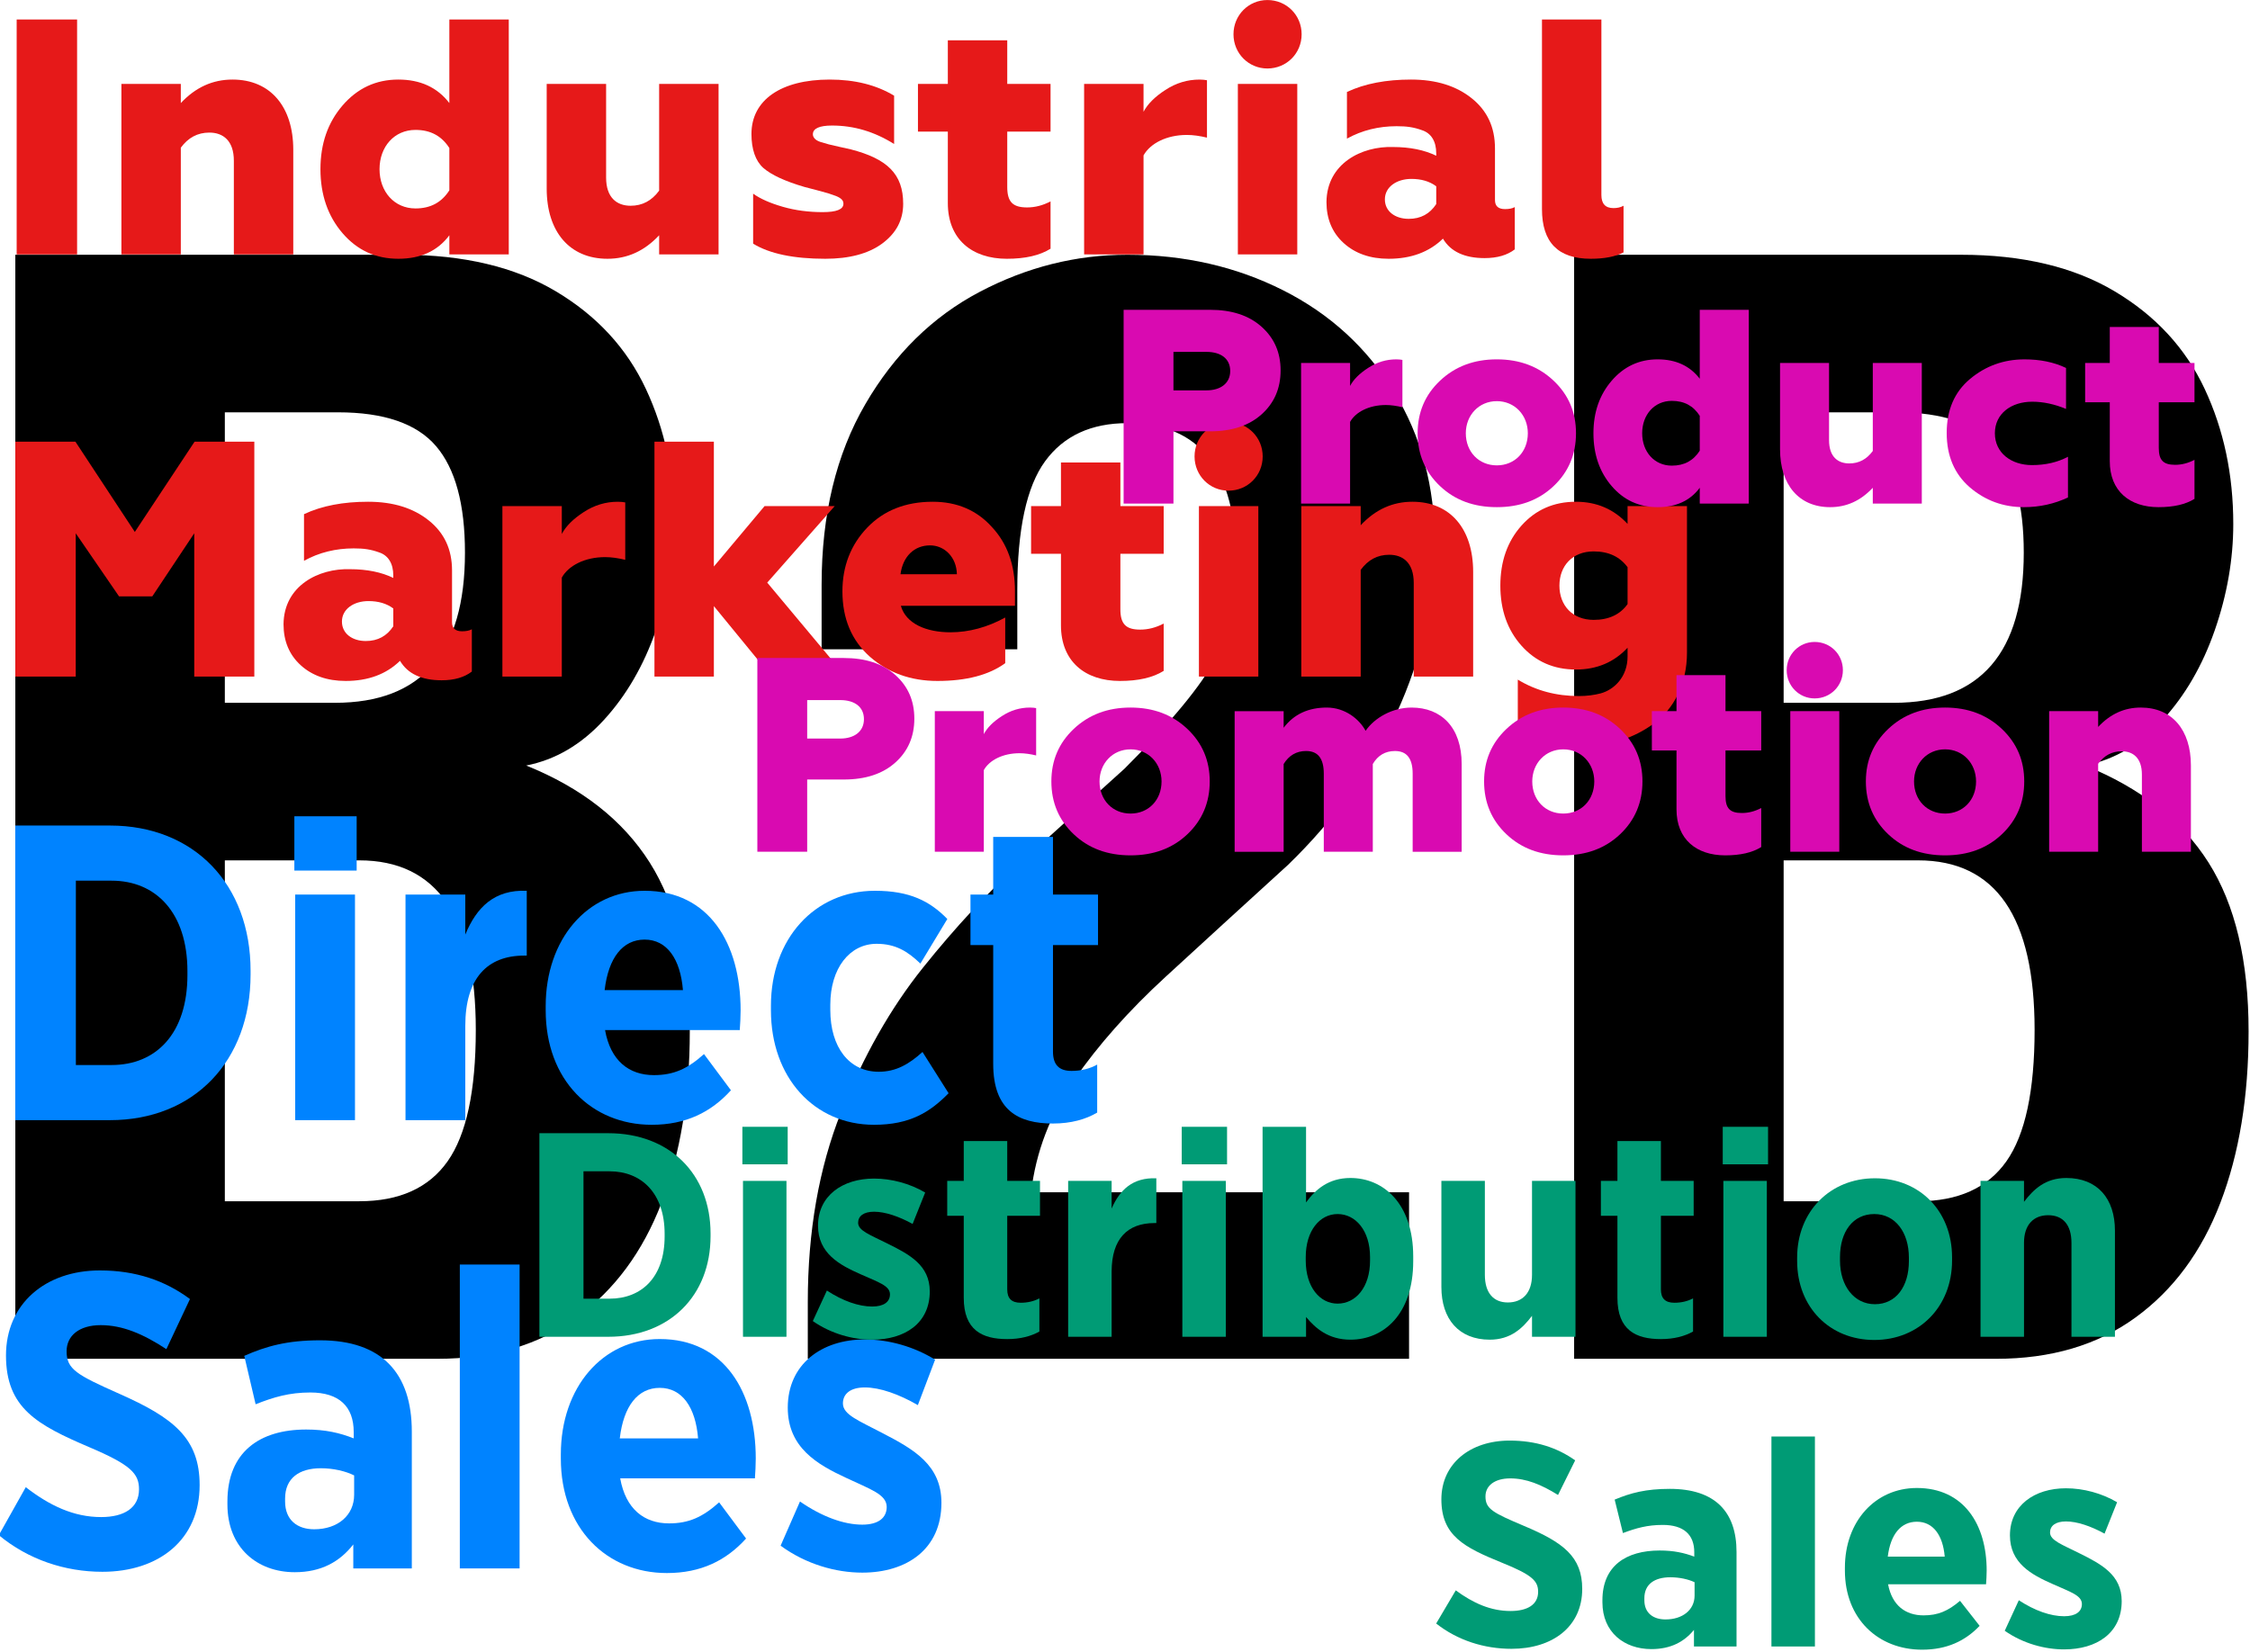 <?xml version="1.0" encoding="UTF-8" standalone="no"?><!DOCTYPE svg PUBLIC "-//W3C//DTD SVG 1.1//EN" "http://www.w3.org/Graphics/SVG/1.1/DTD/svg11.dtd"><svg width="100%" height="100%" viewBox="0 0 1994 1464" version="1.1" xmlns="http://www.w3.org/2000/svg" xmlns:xlink="http://www.w3.org/1999/xlink" xml:space="preserve" xmlns:serif="http://www.serif.com/" style="fill-rule:evenodd;clip-rule:evenodd;stroke-linejoin:round;stroke-miterlimit:2;"><rect id="Artboard1" x="0" y="0" width="1993.75" height="1463.31" style="fill:none;"/><clipPath id="_clip1"><rect x="0" y="0" width="1993.75" height="1463.31"/></clipPath><g clip-path="url(#_clip1)"><path d="M199.255,365.496l-0,257.491l97.634,-0c76.784,-0 115.176,-44.35 115.176,-133.048c0,-43.025 -8.55,-74.522 -25.65,-94.49c-17.1,-19.969 -46.059,-29.953 -86.878,-29.953l-100.282,0Zm-0,699.328l119.147,-0c35.524,-0 61.615,-11.804 78.273,-35.413c16.659,-23.609 24.988,-62.442 24.988,-116.5c0,-100.172 -34.42,-150.258 -103.261,-150.258l-119.147,0l-0,302.171Zm188.319,139.667l-373.99,-0l-0,-978.662l342.879,0c54.499,0 99.896,10.812 136.192,32.435c36.296,21.623 62.883,50.472 79.762,86.547c16.879,36.075 25.319,75.956 25.319,119.644c0,31.331 -5.461,62.717 -16.383,94.159c-10.922,31.442 -26.367,58.029 -46.335,79.762c-19.968,21.734 -42.86,35.138 -68.675,40.213c49.204,19.857 85.665,48.486 109.384,85.885c23.719,37.399 35.579,87.319 35.579,149.761c-0,57.809 -8.33,108.446 -24.988,151.913c-16.659,43.466 -41.757,77.39 -75.295,101.771c-33.537,24.381 -74.687,36.572 -123.449,36.572Z" style="fill-rule:nonzero;"/><path d="M1248.74,1056.88l-0,147.61l-532.853,-0l0,-50.291c0,-62.639 9.819,-118.716 29.456,-168.234c19.637,-49.517 43.853,-92.252 72.647,-128.204c28.794,-35.953 58.029,-67.384 87.705,-94.294c29.677,-26.91 59.96,-54.26 90.85,-82.051c41.481,-41.46 68.344,-73.988 80.59,-97.585c12.246,-23.597 18.368,-52.047 18.368,-85.35c0,-82.259 -32.103,-123.388 -96.31,-123.388c-32.214,0 -56.54,11.248 -72.978,33.743c-16.438,22.495 -24.657,60.537 -24.657,114.126l0,52.597l-173.425,0l-0,-56.962c-0,-62.483 12.908,-115.915 38.723,-160.295c25.815,-44.38 59.573,-77.554 101.275,-99.522c41.701,-21.968 85.389,-32.952 131.062,-32.952c50.306,0 96.255,10.481 137.846,31.442c41.592,20.961 74.412,51.024 98.462,90.188c24.05,39.164 36.075,84.01 36.075,134.537c0,50.748 -11.308,100.834 -33.923,150.258c-22.616,49.424 -54.665,94.214 -96.146,134.371c-39.715,36.185 -75.901,69.282 -108.556,99.289c-32.655,30.008 -59.629,60.401 -80.921,91.181c-21.292,30.78 -34.034,64.042 -38.226,99.786l334.936,-0Z" style="fill-rule:nonzero;"/><path d="M1580.7,365.496l0,257.491l97.635,-0c76.783,-0 115.175,-44.35 115.175,-133.048c0,-43.025 -8.55,-74.522 -25.65,-94.49c-17.099,-19.969 -46.059,-29.953 -86.878,-29.953l-100.282,0Zm0,699.328l119.147,-0c35.524,-0 61.615,-11.804 78.273,-35.413c16.659,-23.609 24.988,-62.442 24.988,-116.5c0,-100.172 -34.42,-150.258 -103.261,-150.258l-119.147,0l0,302.171Zm188.319,139.667l-373.99,-0l0,-978.662l342.879,0c54.499,0 99.896,10.812 136.192,32.435c36.296,21.623 62.883,50.472 79.762,86.547c16.88,36.075 25.319,75.956 25.319,119.644c0,31.331 -5.461,62.717 -16.383,94.159c-10.921,31.442 -26.366,58.029 -46.335,79.762c-19.968,21.734 -42.859,35.138 -68.675,40.213c49.204,19.857 85.665,48.486 109.384,85.885c23.719,37.399 35.579,87.319 35.579,149.761c-0,57.809 -8.33,108.446 -24.988,151.913c-16.659,43.466 -41.757,77.39 -75.295,101.771c-33.537,24.381 -74.687,36.572 -123.449,36.572Z" style="fill-rule:nonzero;"/><g transform="matrix(10.831,0,0,10.831,-1228.14,-1420.79)"><g transform="matrix(27.466,0,0,27.466,112.805,152)"><rect x="0.071" y="-0.7" width="0.18" height="0.7" style="fill:rgb(230,25,25);fill-rule:nonzero;"/></g><g transform="matrix(27.466,0,0,27.466,121.649,152)"><path d="M0.238,-0.318c0.022,-0.03 0.05,-0.045 0.085,-0.045c0.041,-0 0.073,0.024 0.073,0.084l0,0.279l0.177,-0l-0,-0.312c-0,-0.128 -0.068,-0.209 -0.181,-0.209c-0.059,0 -0.11,0.023 -0.154,0.07l-0,-0.057l-0.177,0l0,0.508l0.177,-0l-0,-0.318Z" style="fill:rgb(230,25,25);fill-rule:nonzero;"/></g><g transform="matrix(27.466,0,0,27.466,138.815,152)"><path d="M0.261,0.013c0.066,-0 0.117,-0.023 0.152,-0.07l0,0.057l0.177,-0l-0,-0.7l-0.177,0l0,0.249c-0.036,-0.047 -0.087,-0.07 -0.152,-0.07c-0.067,0 -0.122,0.026 -0.166,0.077c-0.044,0.051 -0.066,0.114 -0.066,0.19c0,0.076 0.022,0.14 0.066,0.191c0.044,0.051 0.099,0.076 0.166,0.076Zm0.051,-0.15c-0.063,0 -0.107,-0.05 -0.107,-0.117c-0,-0.067 0.044,-0.117 0.107,-0.117c0.045,-0 0.078,0.018 0.101,0.054l0,0.126c-0.023,0.036 -0.056,0.054 -0.101,0.054Z" style="fill:rgb(230,25,25);fill-rule:nonzero;"/></g><g transform="matrix(27.466,0,0,27.466,156.695,152)"><path d="M0.233,0.013c0.059,-0 0.11,-0.023 0.154,-0.07l0,0.057l0.177,-0l-0,-0.508l-0.177,0l0,0.318c-0.022,0.03 -0.05,0.045 -0.085,0.045c-0.041,0 -0.073,-0.024 -0.073,-0.084l-0,-0.279l-0.177,0l0,0.312c0,0.128 0.068,0.209 0.181,0.209Z" style="fill:rgb(230,25,25);fill-rule:nonzero;"/></g><g transform="matrix(27.466,0,0,27.466,173.861,152)"><path d="M0.257,0.013c0.071,-0 0.128,-0.015 0.169,-0.045c0.042,-0.031 0.063,-0.07 0.063,-0.119c-0,-0.089 -0.048,-0.134 -0.156,-0.162c-0.017,-0.004 -0.051,-0.011 -0.066,-0.015l-0.024,-0.007c-0.016,-0.005 -0.023,-0.014 -0.023,-0.023c-0,-0.017 0.019,-0.026 0.057,-0.026c0.065,-0 0.126,0.018 0.185,0.055l-0,-0.144c-0.053,-0.032 -0.117,-0.048 -0.192,-0.048c-0.145,0 -0.233,0.061 -0.233,0.162c0,0.046 0.012,0.08 0.035,0.101c0.024,0.021 0.065,0.04 0.123,0.057c0.019,0.005 0.058,0.015 0.071,0.019l0.023,0.008c0.017,0.007 0.022,0.014 0.022,0.023c0,0.017 -0.021,0.025 -0.062,0.025c-0.041,0 -0.081,-0.005 -0.119,-0.016c-0.038,-0.011 -0.067,-0.024 -0.088,-0.039l0,0.149c0.049,0.03 0.121,0.045 0.215,0.045Z" style="fill:rgb(230,25,25);fill-rule:nonzero;"/></g><g transform="matrix(27.466,0,0,27.466,188.089,152)"><path d="M0.28,0.013c0.055,-0 0.098,-0.01 0.13,-0.03l-0,-0.141c-0.023,0.012 -0.046,0.018 -0.07,0.018c-0.043,0 -0.059,-0.017 -0.059,-0.061l-0,-0.165l0.129,-0l-0,-0.142l-0.129,0l-0,-0.13l-0.177,0l0,0.13l-0.089,0l0,0.142l0.089,-0l0,0.213c0,0.108 0.072,0.166 0.176,0.166Z" style="fill:rgb(230,25,25);fill-rule:nonzero;"/></g><g transform="matrix(27.466,0,0,27.466,200.421,152)"><path d="M0.238,-0l-0,-0.295c0.02,-0.036 0.069,-0.061 0.129,-0.061c0.019,-0 0.039,0.003 0.06,0.008l-0,-0.171c-0.005,-0.001 -0.013,-0.002 -0.022,-0.002c-0.036,0 -0.07,0.01 -0.102,0.031c-0.031,0.02 -0.053,0.042 -0.065,0.065l-0,-0.083l-0.177,0l0,0.508l0.177,-0Z" style="fill:rgb(230,25,25);fill-rule:nonzero;"/></g><g transform="matrix(27.466,0,0,27.466,212.863,152)"><path d="M0.243,-0l-0,-0.508l-0.177,-0l0,0.508l0.177,-0Zm-0.089,-0.554c0.057,-0 0.102,-0.045 0.102,-0.102c-0,-0.057 -0.045,-0.102 -0.102,-0.102c-0.056,-0 -0.101,0.045 -0.101,0.102c0,0.057 0.045,0.102 0.101,0.102Z" style="fill:rgb(230,25,25);fill-rule:nonzero;"/></g><g transform="matrix(27.466,0,0,27.466,221.377,152)"><path d="M0.205,0.013c0.067,-0 0.121,-0.02 0.162,-0.06c0.023,0.039 0.065,0.058 0.124,0.058c0.038,-0 0.068,-0.009 0.09,-0.026l-0,-0.126c-0.007,0.004 -0.017,0.006 -0.029,0.006c-0.02,0 -0.03,-0.009 -0.03,-0.027l-0,-0.154c-0,-0.063 -0.023,-0.112 -0.069,-0.149c-0.046,-0.037 -0.106,-0.056 -0.181,-0.056c-0.074,0 -0.138,0.012 -0.191,0.037l0,0.139c0.045,-0.025 0.095,-0.037 0.148,-0.037c0.031,-0 0.051,0.003 0.076,0.012c0.027,0.009 0.042,0.033 0.042,0.069l0,0.007c-0.035,-0.017 -0.078,-0.026 -0.129,-0.026c-0.093,-0.003 -0.197,0.049 -0.198,0.164c0,0.05 0.017,0.091 0.051,0.122c0.034,0.031 0.079,0.047 0.134,0.047Zm0.06,-0.119c-0.04,0 -0.071,-0.022 -0.071,-0.058c-0,-0.037 0.035,-0.061 0.079,-0.061c0.029,-0 0.054,0.007 0.074,0.022l0,0.053c-0.019,0.029 -0.046,0.044 -0.082,0.044Z" style="fill:rgb(230,25,25);fill-rule:nonzero;"/></g><g transform="matrix(27.466,0,0,27.466,237.884,152)"><path d="M0.206,0.013c0.04,-0 0.073,-0.006 0.098,-0.019l-0,-0.139c-0.009,0.005 -0.019,0.007 -0.03,0.007c-0.024,0 -0.036,-0.013 -0.036,-0.039l-0,-0.523l-0.177,0l0,0.565c0,0.099 0.048,0.148 0.145,0.148Z" style="fill:rgb(230,25,25);fill-rule:nonzero;"/></g><g transform="matrix(27.466,0,0,27.466,112.805,186.552)"><path d="M0.247,-0l-0,-0.427l0.129,0.188l0.099,-0l0.125,-0.188l0,0.427l0.179,-0l-0,-0.7l-0.178,0l-0.178,0.269l-0.177,-0.269l-0.179,0l0,0.7l0.18,-0Z" style="fill:rgb(230,25,25);fill-rule:nonzero;"/></g><g transform="matrix(27.466,0,0,27.466,136.041,186.552)"><path d="M0.205,0.013c0.067,-0 0.121,-0.02 0.162,-0.06c0.023,0.039 0.065,0.058 0.124,0.058c0.038,-0 0.068,-0.009 0.09,-0.026l-0,-0.126c-0.007,0.004 -0.017,0.006 -0.029,0.006c-0.02,0 -0.03,-0.009 -0.03,-0.027l-0,-0.154c-0,-0.063 -0.023,-0.112 -0.069,-0.149c-0.046,-0.037 -0.106,-0.056 -0.181,-0.056c-0.074,0 -0.138,0.012 -0.191,0.037l0,0.139c0.045,-0.025 0.095,-0.037 0.148,-0.037c0.031,-0 0.051,0.003 0.076,0.012c0.027,0.009 0.042,0.033 0.042,0.069l0,0.007c-0.035,-0.017 -0.078,-0.026 -0.129,-0.026c-0.093,-0.003 -0.197,0.049 -0.198,0.164c0,0.05 0.017,0.091 0.051,0.122c0.034,0.031 0.079,0.047 0.134,0.047Zm0.06,-0.119c-0.04,0 -0.071,-0.022 -0.071,-0.058c-0,-0.037 0.035,-0.061 0.079,-0.061c0.029,-0 0.054,0.007 0.074,0.022l0,0.053c-0.019,0.029 -0.046,0.044 -0.082,0.044Z" style="fill:rgb(230,25,25);fill-rule:nonzero;"/></g><g transform="matrix(27.466,0,0,27.466,152.823,186.552)"><path d="M0.238,-0l-0,-0.295c0.02,-0.036 0.069,-0.061 0.129,-0.061c0.019,-0 0.039,0.003 0.06,0.008l-0,-0.171c-0.005,-0.001 -0.013,-0.002 -0.022,-0.002c-0.036,0 -0.07,0.01 -0.102,0.031c-0.031,0.02 -0.053,0.042 -0.065,0.065l-0,-0.083l-0.177,0l0,0.508l0.177,-0Z" style="fill:rgb(230,25,25);fill-rule:nonzero;"/></g><g transform="matrix(27.466,0,0,27.466,165.265,186.552)"><path d="M0.238,-0l-0,-0.21l0.172,0.21l0.221,-0l-0.234,-0.28l0.201,-0.228l-0.209,0l-0.151,0.18l-0,-0.372l-0.177,0l0,0.7l0.177,-0Z" style="fill:rgb(230,25,25);fill-rule:nonzero;"/></g><g transform="matrix(27.466,0,0,27.466,181.524,186.552)"><path d="M0.312,0.013c0.087,-0 0.154,-0.018 0.202,-0.053l-0,-0.136c-0.053,0.029 -0.108,0.044 -0.163,0.044c-0.073,0 -0.133,-0.026 -0.148,-0.079l0.34,-0l-0,-0.044c-0,-0.078 -0.023,-0.142 -0.069,-0.191c-0.045,-0.05 -0.104,-0.075 -0.176,-0.075c-0.081,0 -0.146,0.026 -0.195,0.077c-0.049,0.051 -0.074,0.115 -0.074,0.19c0,0.081 0.027,0.146 0.082,0.195c0.055,0.048 0.122,0.072 0.201,0.072Zm-0.11,-0.318c0.007,-0.053 0.041,-0.086 0.088,-0.086c0.043,-0 0.079,0.035 0.08,0.086l-0.168,0Z" style="fill:rgb(230,25,25);fill-rule:nonzero;"/></g><g transform="matrix(27.466,0,0,27.466,197.345,186.552)"><path d="M0.28,0.013c0.055,-0 0.098,-0.01 0.13,-0.03l-0,-0.141c-0.023,0.012 -0.046,0.018 -0.07,0.018c-0.043,0 -0.059,-0.017 -0.059,-0.061l-0,-0.165l0.129,-0l-0,-0.142l-0.129,0l-0,-0.13l-0.177,0l0,0.13l-0.089,0l0,0.142l0.089,-0l0,0.213c0,0.108 0.072,0.166 0.176,0.166Z" style="fill:rgb(230,25,25);fill-rule:nonzero;"/></g><g transform="matrix(27.466,0,0,27.466,209.677,186.552)"><path d="M0.243,-0l-0,-0.508l-0.177,-0l0,0.508l0.177,-0Zm-0.089,-0.554c0.057,-0 0.102,-0.045 0.102,-0.102c-0,-0.057 -0.045,-0.102 -0.102,-0.102c-0.056,-0 -0.101,0.045 -0.101,0.102c0,0.057 0.045,0.102 0.101,0.102Z" style="fill:rgb(230,25,25);fill-rule:nonzero;"/></g><g transform="matrix(27.466,0,0,27.466,218.191,186.552)"><path d="M0.238,-0.318c0.022,-0.03 0.05,-0.045 0.085,-0.045c0.041,-0 0.073,0.024 0.073,0.084l0,0.279l0.177,-0l-0,-0.312c-0,-0.128 -0.068,-0.209 -0.181,-0.209c-0.059,0 -0.11,0.023 -0.154,0.07l-0,-0.057l-0.177,0l0,0.508l0.177,-0l-0,-0.318Z" style="fill:rgb(230,25,25);fill-rule:nonzero;"/></g><g transform="matrix(27.466,0,0,27.466,235.357,186.552)"><path d="M0.282,0.206c0.073,-0 0.144,-0.022 0.204,-0.066c0.06,-0.043 0.099,-0.119 0.099,-0.211l-0,-0.437l-0.177,0l0,0.053c-0.041,-0.044 -0.092,-0.066 -0.154,-0.066c-0.066,0 -0.12,0.024 -0.162,0.071c-0.042,0.047 -0.063,0.107 -0.063,0.179c0,0.072 0.021,0.132 0.063,0.179c0.042,0.047 0.096,0.071 0.162,0.071c0.063,-0 0.114,-0.022 0.154,-0.065l0,0.026c0,0.061 -0.04,0.099 -0.08,0.11c-0.019,0.005 -0.041,0.008 -0.065,0.008c-0.067,0 -0.128,-0.016 -0.182,-0.049l0,0.154c0.048,0.029 0.115,0.043 0.201,0.043Zm0.025,-0.375c-0.063,0 -0.102,-0.043 -0.102,-0.102c-0,-0.059 0.039,-0.102 0.102,-0.102c0.045,-0 0.078,0.016 0.101,0.047l0,0.11c-0.022,0.031 -0.056,0.047 -0.101,0.047Z" style="fill:rgb(230,25,25);fill-rule:nonzero;"/></g></g><g transform="matrix(5.222,0,0,5.222,566.489,-347.369)"><g transform="matrix(46.985,0,0,46.985,79.06,152)"><path d="M0.247,-0l-0,-0.261l0.132,-0c0.078,-0 0.14,-0.02 0.186,-0.061c0.046,-0.041 0.069,-0.094 0.069,-0.159c-0,-0.065 -0.023,-0.117 -0.069,-0.158c-0.046,-0.041 -0.108,-0.061 -0.186,-0.061l-0.312,0l0,0.7l0.18,-0Zm-0,-0.548l0.119,-0c0.053,-0 0.086,0.025 0.086,0.069c0,0.044 -0.034,0.07 -0.086,0.07l-0.119,0l-0,-0.139Z" style="fill:rgb(217,10,177);fill-rule:nonzero;"/></g><g transform="matrix(46.985,0,0,46.985,109.459,152)"><path d="M0.238,-0l-0,-0.295c0.02,-0.036 0.069,-0.061 0.129,-0.061c0.019,-0 0.039,0.003 0.06,0.008l-0,-0.171c-0.005,-0.001 -0.013,-0.002 -0.022,-0.002c-0.036,0 -0.07,0.01 -0.102,0.031c-0.031,0.02 -0.053,0.042 -0.065,0.065l-0,-0.083l-0.177,0l0,0.508l0.177,-0Z" style="fill:rgb(217,10,177);fill-rule:nonzero;"/></g><g transform="matrix(46.985,0,0,46.985,130.743,152)"><path d="M0.427,-0.254c0,0.067 -0.047,0.116 -0.112,0.116c-0.065,0 -0.112,-0.049 -0.112,-0.116c-0,-0.065 0.047,-0.116 0.112,-0.116c0.065,-0 0.112,0.051 0.112,0.116Zm0.093,0.191c0.054,-0.051 0.081,-0.115 0.081,-0.191c-0,-0.076 -0.027,-0.139 -0.081,-0.19c-0.054,-0.051 -0.122,-0.077 -0.205,-0.077c-0.083,0 -0.151,0.026 -0.205,0.077c-0.054,0.051 -0.081,0.114 -0.081,0.19c0,0.076 0.027,0.14 0.081,0.191c0.054,0.051 0.122,0.076 0.205,0.076c0.083,-0 0.151,-0.025 0.205,-0.076Z" style="fill:rgb(217,10,177);fill-rule:nonzero;"/></g><g transform="matrix(46.985,0,0,46.985,160.579,152)"><path d="M0.261,0.013c0.066,-0 0.117,-0.023 0.152,-0.07l0,0.057l0.177,-0l-0,-0.7l-0.177,0l0,0.249c-0.036,-0.047 -0.087,-0.07 -0.152,-0.07c-0.067,0 -0.122,0.026 -0.166,0.077c-0.044,0.051 -0.066,0.114 -0.066,0.19c0,0.076 0.022,0.14 0.066,0.191c0.044,0.051 0.099,0.076 0.166,0.076Zm0.051,-0.15c-0.063,0 -0.107,-0.05 -0.107,-0.117c-0,-0.067 0.044,-0.117 0.107,-0.117c0.045,-0 0.078,0.018 0.101,0.054l0,0.126c-0.023,0.036 -0.056,0.054 -0.101,0.054Z" style="fill:rgb(217,10,177);fill-rule:nonzero;"/></g><g transform="matrix(46.985,0,0,46.985,191.166,152)"><path d="M0.233,0.013c0.059,-0 0.11,-0.023 0.154,-0.07l0,0.057l0.177,-0l-0,-0.508l-0.177,0l0,0.318c-0.022,0.03 -0.05,0.045 -0.085,0.045c-0.041,0 -0.073,-0.024 -0.073,-0.084l-0,-0.279l-0.177,0l0,0.312c0,0.128 0.068,0.209 0.181,0.209Z" style="fill:rgb(217,10,177);fill-rule:nonzero;"/></g><g transform="matrix(46.985,0,0,46.985,220.531,152)"><path d="M0.308,0.013c0.057,-0 0.11,-0.012 0.159,-0.035l-0,-0.147c-0.038,0.02 -0.081,0.03 -0.13,0.03c-0.075,0 -0.134,-0.044 -0.134,-0.115c-0,-0.071 0.059,-0.114 0.135,-0.114c0.04,-0 0.081,0.009 0.122,0.026l-0,-0.148c-0.044,-0.021 -0.094,-0.031 -0.15,-0.031c-0.075,0 -0.141,0.024 -0.197,0.071c-0.056,0.047 -0.084,0.112 -0.084,0.195c0,0.083 0.028,0.148 0.083,0.196c0.056,0.048 0.121,0.072 0.196,0.072Z" style="fill:rgb(217,10,177);fill-rule:nonzero;"/></g><g transform="matrix(46.985,0,0,46.985,244.681,152)"><path d="M0.28,0.013c0.055,-0 0.098,-0.01 0.13,-0.03l-0,-0.141c-0.023,0.012 -0.046,0.018 -0.07,0.018c-0.043,0 -0.059,-0.017 -0.059,-0.061l-0,-0.165l0.129,-0l-0,-0.142l-0.129,0l-0,-0.13l-0.177,0l0,0.13l-0.089,0l0,0.142l0.089,-0l0,0.213c0,0.108 0.072,0.166 0.176,0.166Z" style="fill:rgb(217,10,177);fill-rule:nonzero;"/></g><g transform="matrix(46.985,0,0,46.985,16.9,211.107)"><path d="M0.247,-0l-0,-0.261l0.132,-0c0.078,-0 0.14,-0.02 0.186,-0.061c0.046,-0.041 0.069,-0.094 0.069,-0.159c-0,-0.065 -0.023,-0.117 -0.069,-0.158c-0.046,-0.041 -0.108,-0.061 -0.186,-0.061l-0.312,0l0,0.7l0.18,-0Zm-0,-0.548l0.119,-0c0.053,-0 0.086,0.025 0.086,0.069c0,0.044 -0.034,0.07 -0.086,0.07l-0.119,0l-0,-0.139Z" style="fill:rgb(217,10,177);fill-rule:nonzero;"/></g><g transform="matrix(46.985,0,0,46.985,47.299,211.107)"><path d="M0.238,-0l-0,-0.295c0.02,-0.036 0.069,-0.061 0.129,-0.061c0.019,-0 0.039,0.003 0.06,0.008l-0,-0.171c-0.005,-0.001 -0.013,-0.002 -0.022,-0.002c-0.036,0 -0.07,0.01 -0.102,0.031c-0.031,0.02 -0.053,0.042 -0.065,0.065l-0,-0.083l-0.177,0l0,0.508l0.177,-0Z" style="fill:rgb(217,10,177);fill-rule:nonzero;"/></g><g transform="matrix(46.985,0,0,46.985,68.583,211.107)"><path d="M0.427,-0.254c0,0.067 -0.047,0.116 -0.112,0.116c-0.065,0 -0.112,-0.049 -0.112,-0.116c-0,-0.065 0.047,-0.116 0.112,-0.116c0.065,-0 0.112,0.051 0.112,0.116Zm0.093,0.191c0.054,-0.051 0.081,-0.115 0.081,-0.191c-0,-0.076 -0.027,-0.139 -0.081,-0.19c-0.054,-0.051 -0.122,-0.077 -0.205,-0.077c-0.083,0 -0.151,0.026 -0.205,0.077c-0.054,0.051 -0.081,0.114 -0.081,0.19c0,0.076 0.027,0.14 0.081,0.191c0.054,0.051 0.122,0.076 0.205,0.076c0.083,-0 0.151,-0.025 0.205,-0.076Z" style="fill:rgb(217,10,177);fill-rule:nonzero;"/></g><g transform="matrix(46.985,0,0,46.985,98.183,211.107)"><path d="M0.238,-0l-0,-0.317c0.019,-0.031 0.046,-0.047 0.081,-0.047c0.043,-0 0.064,0.027 0.064,0.082l0,0.282l0.177,-0l-0,-0.317c0.018,-0.031 0.045,-0.047 0.08,-0.047c0.043,-0 0.064,0.027 0.064,0.082l0,0.282l0.177,-0l-0,-0.317c-0,-0.133 -0.074,-0.204 -0.181,-0.204c-0.068,0 -0.133,0.036 -0.166,0.084c-0.023,-0.043 -0.075,-0.084 -0.14,-0.084c-0.067,0 -0.119,0.024 -0.156,0.073l-0,-0.06l-0.177,0l0,0.508l0.177,-0Z" style="fill:rgb(217,10,177);fill-rule:nonzero;"/></g><g transform="matrix(46.985,0,0,46.985,142.02,211.107)"><path d="M0.427,-0.254c0,0.067 -0.047,0.116 -0.112,0.116c-0.065,0 -0.112,-0.049 -0.112,-0.116c-0,-0.065 0.047,-0.116 0.112,-0.116c0.065,-0 0.112,0.051 0.112,0.116Zm0.093,0.191c0.054,-0.051 0.081,-0.115 0.081,-0.191c-0,-0.076 -0.027,-0.139 -0.081,-0.19c-0.054,-0.051 -0.122,-0.077 -0.205,-0.077c-0.083,0 -0.151,0.026 -0.205,0.077c-0.054,0.051 -0.081,0.114 -0.081,0.19c0,0.076 0.027,0.14 0.081,0.191c0.054,0.051 0.122,0.076 0.205,0.076c0.083,-0 0.151,-0.025 0.205,-0.076Z" style="fill:rgb(217,10,177);fill-rule:nonzero;"/></g><g transform="matrix(46.985,0,0,46.985,171.15,211.107)"><path d="M0.28,0.013c0.055,-0 0.098,-0.01 0.13,-0.03l-0,-0.141c-0.023,0.012 -0.046,0.018 -0.07,0.018c-0.043,0 -0.059,-0.017 -0.059,-0.061l-0,-0.165l0.129,-0l-0,-0.142l-0.129,0l-0,-0.13l-0.177,0l0,0.13l-0.089,0l0,0.142l0.089,-0l0,0.213c0,0.108 0.072,0.166 0.176,0.166Z" style="fill:rgb(217,10,177);fill-rule:nonzero;"/></g><g transform="matrix(46.985,0,0,46.985,192.246,211.107)"><path d="M0.243,-0l-0,-0.508l-0.177,-0l0,0.508l0.177,-0Zm-0.089,-0.554c0.057,-0 0.102,-0.045 0.102,-0.102c-0,-0.057 -0.045,-0.102 -0.102,-0.102c-0.056,-0 -0.101,0.045 -0.101,0.102c0,0.057 0.045,0.102 0.101,0.102Z" style="fill:rgb(217,10,177);fill-rule:nonzero;"/></g><g transform="matrix(46.985,0,0,46.985,206.812,211.107)"><path d="M0.427,-0.254c0,0.067 -0.047,0.116 -0.112,0.116c-0.065,0 -0.112,-0.049 -0.112,-0.116c-0,-0.065 0.047,-0.116 0.112,-0.116c0.065,-0 0.112,0.051 0.112,0.116Zm0.093,0.191c0.054,-0.051 0.081,-0.115 0.081,-0.191c-0,-0.076 -0.027,-0.139 -0.081,-0.19c-0.054,-0.051 -0.122,-0.077 -0.205,-0.077c-0.083,0 -0.151,0.026 -0.205,0.077c-0.054,0.051 -0.081,0.114 -0.081,0.19c0,0.076 0.027,0.14 0.081,0.191c0.054,0.051 0.122,0.076 0.205,0.076c0.083,-0 0.151,-0.025 0.205,-0.076Z" style="fill:rgb(217,10,177);fill-rule:nonzero;"/></g><g transform="matrix(46.985,0,0,46.985,236.412,211.107)"><path d="M0.238,-0.318c0.022,-0.03 0.05,-0.045 0.085,-0.045c0.041,-0 0.073,0.024 0.073,0.084l0,0.279l0.177,-0l-0,-0.312c-0,-0.128 -0.068,-0.209 -0.181,-0.209c-0.059,0 -0.11,0.023 -0.154,0.07l-0,-0.057l-0.177,0l0,0.508l0.177,-0l-0,-0.318Z" style="fill:rgb(217,10,177);fill-rule:nonzero;"/></g></g><g transform="matrix(20.973,0,0,20.973,-2849.31,-14480.7)"><g transform="matrix(17.789,0,0,17.789,135.255,737.789)"><path d="M0.629,-0.346l-0,-0.009c-0,-0.205 -0.134,-0.345 -0.334,-0.345l-0.225,0l0,0.7l0.225,-0c0.2,-0 0.334,-0.141 0.334,-0.346Zm-0.15,0.001c0,0.14 -0.075,0.214 -0.18,0.214l-0.085,0l-0,-0.438l0.085,-0c0.105,-0 0.18,0.076 0.18,0.215l0,0.009Z" style="fill:rgb(0,131,255);fill-rule:nonzero;"/></g><g transform="matrix(17.789,0,0,17.789,147.227,737.789)"><path d="M0.208,-0.593l-0,-0.129l-0.148,0l0,0.129l0.148,-0Zm-0.004,0.593l-0,-0.536l-0.142,0l0,0.536l0.142,-0Z" style="fill:rgb(0,131,255);fill-rule:nonzero;"/></g><g transform="matrix(17.789,0,0,17.789,151.977,737.789)"><path d="M0.345,-0.391l-0,-0.154c-0.077,-0.003 -0.119,0.039 -0.146,0.104l-0,-0.095l-0.142,0l0,0.536l0.142,-0l-0,-0.224c-0,-0.113 0.052,-0.167 0.14,-0.167l0.006,-0Z" style="fill:rgb(0,131,255);fill-rule:nonzero;"/></g><g transform="matrix(17.789,0,0,17.789,158.292,737.789)"><path d="M0.498,-0.261c-0,-0.159 -0.075,-0.284 -0.228,-0.284c-0.136,0 -0.235,0.115 -0.235,0.274l0,0.01c0,0.166 0.109,0.272 0.252,0.272c0.081,-0 0.141,-0.03 0.188,-0.082l-0.064,-0.086c-0.039,0.035 -0.072,0.05 -0.119,0.05c-0.059,0 -0.103,-0.034 -0.116,-0.107l0.32,-0c0.001,-0.01 0.002,-0.036 0.002,-0.047Zm-0.137,-0.048l-0.186,0c0.009,-0.077 0.043,-0.12 0.095,-0.12c0.053,-0 0.085,0.046 0.091,0.12Z" style="fill:rgb(0,131,255);fill-rule:nonzero;"/></g><g transform="matrix(17.789,0,0,17.789,167.792,737.789)"><path d="M0.458,-0.064l-0.062,-0.098c-0.032,0.029 -0.063,0.047 -0.104,0.047c-0.07,0 -0.115,-0.058 -0.115,-0.147l-0,-0.012c-0,-0.087 0.046,-0.145 0.11,-0.145c0.045,-0 0.074,0.018 0.104,0.047l0.064,-0.106c-0.042,-0.043 -0.09,-0.067 -0.172,-0.067c-0.143,0 -0.247,0.114 -0.247,0.273l0,0.011c0,0.159 0.102,0.272 0.245,0.272c0.085,-0 0.133,-0.03 0.177,-0.075Z" style="fill:rgb(0,131,255);fill-rule:nonzero;"/></g><g transform="matrix(17.789,0,0,17.789,176.419,737.789)"><path d="M0.326,-0.018l-0,-0.114c-0.018,0.01 -0.039,0.015 -0.061,0.015c-0.03,0 -0.044,-0.015 -0.044,-0.046l-0,-0.253l0.107,-0l-0,-0.12l-0.107,0l-0,-0.137l-0.142,0l0,0.137l-0.054,0l0,0.12l0.054,-0l0,0.282c0,0.111 0.06,0.142 0.142,0.142c0.043,-0 0.078,-0.01 0.105,-0.026Z" style="fill:rgb(0,131,255);fill-rule:nonzero;"/></g><g transform="matrix(17.789,0,0,17.789,135.255,756.735)"><path d="M0.508,-0.198c-0,-0.111 -0.062,-0.16 -0.191,-0.217c-0.101,-0.045 -0.125,-0.058 -0.125,-0.101c-0,-0.037 0.03,-0.062 0.081,-0.062c0.052,-0 0.101,0.021 0.156,0.057l0.056,-0.119c-0.059,-0.044 -0.129,-0.068 -0.214,-0.068c-0.13,0 -0.223,0.08 -0.223,0.202c0,0.125 0.074,0.165 0.198,0.218c0.099,0.042 0.118,0.063 0.118,0.1c0,0.044 -0.035,0.066 -0.09,0.066c-0.065,0 -0.122,-0.027 -0.179,-0.071l-0.064,0.114c0.07,0.058 0.157,0.087 0.246,0.087c0.134,-0 0.231,-0.076 0.231,-0.206Z" style="fill:rgb(0,131,255);fill-rule:nonzero;"/></g><g transform="matrix(17.789,0,0,17.789,144.95,756.735)"><path d="M0.467,-0l-0,-0.325c-0,-0.138 -0.07,-0.217 -0.218,-0.217c-0.078,0 -0.128,0.014 -0.18,0.037l0.027,0.115c0.043,-0.017 0.08,-0.028 0.13,-0.028c0.068,-0 0.103,0.033 0.103,0.094l0,0.015c-0.033,-0.013 -0.067,-0.021 -0.113,-0.021c-0.11,0 -0.187,0.053 -0.187,0.171l0,0.007c0,0.103 0.071,0.161 0.16,0.161c0.063,-0 0.107,-0.025 0.139,-0.066l0,0.057l0.139,-0Zm-0.137,-0.175c0,0.049 -0.039,0.082 -0.095,0.082c-0.04,0 -0.069,-0.022 -0.069,-0.066l-0,-0.007c-0,-0.048 0.033,-0.072 0.085,-0.072c0.03,-0 0.059,0.007 0.079,0.017l0,0.046Z" style="fill:rgb(0,131,255);fill-rule:nonzero;"/></g><g transform="matrix(17.789,0,0,17.789,154.183,756.735)"><rect x="0.062" y="-0.722" width="0.142" height="0.722" style="fill:rgb(0,131,255);fill-rule:nonzero;"/></g><g transform="matrix(17.789,0,0,17.789,158.932,756.735)"><path d="M0.498,-0.261c-0,-0.159 -0.075,-0.284 -0.228,-0.284c-0.136,0 -0.235,0.115 -0.235,0.274l0,0.01c0,0.166 0.109,0.272 0.252,0.272c0.081,-0 0.141,-0.03 0.188,-0.082l-0.064,-0.086c-0.039,0.035 -0.072,0.05 -0.119,0.05c-0.059,0 -0.103,-0.034 -0.116,-0.107l0.32,-0c0.001,-0.01 0.002,-0.036 0.002,-0.047Zm-0.137,-0.048l-0.186,0c0.009,-0.077 0.043,-0.12 0.095,-0.12c0.053,-0 0.085,0.046 0.091,0.12Z" style="fill:rgb(0,131,255);fill-rule:nonzero;"/></g><g transform="matrix(17.789,0,0,17.789,168.432,756.735)"><path d="M0.405,-0.156c-0,-0.09 -0.066,-0.127 -0.139,-0.165c-0.057,-0.03 -0.095,-0.044 -0.095,-0.071c-0,-0.023 0.018,-0.038 0.052,-0.038c0.036,-0 0.081,0.016 0.126,0.042l0.041,-0.108c-0.05,-0.031 -0.11,-0.048 -0.167,-0.048c-0.103,0 -0.183,0.059 -0.183,0.162c0,0.095 0.07,0.135 0.139,0.167c0.057,0.027 0.096,0.039 0.096,0.069c0,0.026 -0.02,0.042 -0.058,0.042c-0.044,0 -0.096,-0.019 -0.148,-0.055l-0.046,0.105c0.06,0.044 0.131,0.064 0.194,0.064c0.106,-0 0.188,-0.056 0.188,-0.166Z" style="fill:rgb(0,131,255);fill-rule:nonzero;"/></g></g><g transform="matrix(20.544,0,0,19.518,-2242.73,-13215.2)"><g transform="matrix(13.208,0,0,13.208,131.511,737.789)"><path d="M0.629,-0.346l-0,-0.009c-0,-0.205 -0.134,-0.345 -0.334,-0.345l-0.225,0l0,0.7l0.225,-0c0.2,-0 0.334,-0.141 0.334,-0.346Zm-0.15,0.001c0,0.14 -0.075,0.214 -0.18,0.214l-0.085,0l-0,-0.438l0.085,-0c0.105,-0 0.18,0.076 0.18,0.215l0,0.009Z" style="fill:rgb(0,155,117);fill-rule:nonzero;"/></g><g transform="matrix(13.208,0,0,13.208,140.399,737.789)"><path d="M0.208,-0.593l-0,-0.129l-0.148,0l0,0.129l0.148,-0Zm-0.004,0.593l-0,-0.536l-0.142,0l0,0.536l0.142,-0Z" style="fill:rgb(0,155,117);fill-rule:nonzero;"/></g><g transform="matrix(13.208,0,0,13.208,143.926,737.789)"><path d="M0.405,-0.156c-0,-0.09 -0.066,-0.127 -0.139,-0.165c-0.057,-0.03 -0.095,-0.044 -0.095,-0.071c-0,-0.023 0.018,-0.038 0.052,-0.038c0.036,-0 0.081,0.016 0.126,0.042l0.041,-0.108c-0.05,-0.031 -0.11,-0.048 -0.167,-0.048c-0.103,0 -0.183,0.059 -0.183,0.162c0,0.095 0.07,0.135 0.139,0.167c0.057,0.027 0.096,0.039 0.096,0.069c0,0.026 -0.02,0.042 -0.058,0.042c-0.044,0 -0.096,-0.019 -0.148,-0.055l-0.046,0.105c0.06,0.044 0.131,0.064 0.194,0.064c0.106,-0 0.188,-0.056 0.188,-0.166Z" style="fill:rgb(0,155,117);fill-rule:nonzero;"/></g><g transform="matrix(13.208,0,0,13.208,149.698,737.789)"><path d="M0.326,-0.018l-0,-0.114c-0.018,0.01 -0.039,0.015 -0.061,0.015c-0.03,0 -0.044,-0.015 -0.044,-0.046l-0,-0.253l0.107,-0l-0,-0.12l-0.107,0l-0,-0.137l-0.142,0l0,0.137l-0.054,0l0,0.12l0.054,-0l0,0.282c0,0.111 0.06,0.142 0.142,0.142c0.043,-0 0.078,-0.01 0.105,-0.026Z" style="fill:rgb(0,155,117);fill-rule:nonzero;"/></g><g transform="matrix(13.208,0,0,13.208,154.492,737.789)"><path d="M0.345,-0.391l-0,-0.154c-0.077,-0.003 -0.119,0.039 -0.146,0.104l-0,-0.095l-0.142,0l0,0.536l0.142,-0l-0,-0.224c-0,-0.113 0.052,-0.167 0.14,-0.167l0.006,-0Z" style="fill:rgb(0,155,117);fill-rule:nonzero;"/></g><g transform="matrix(13.208,0,0,13.208,159.352,737.789)"><path d="M0.208,-0.593l-0,-0.129l-0.148,0l0,0.129l0.148,-0Zm-0.004,0.593l-0,-0.536l-0.142,0l0,0.536l0.142,-0Z" style="fill:rgb(0,155,117);fill-rule:nonzero;"/></g><g transform="matrix(13.208,0,0,13.208,162.879,737.789)"><path d="M0.549,-0.26l-0,-0.016c-0,-0.183 -0.098,-0.27 -0.205,-0.27c-0.071,0 -0.114,0.039 -0.145,0.084l-0,-0.26l-0.142,0l0,0.722l0.142,-0l-0,-0.068c0.031,0.039 0.073,0.078 0.145,0.078c0.108,-0 0.205,-0.087 0.205,-0.27Zm-0.141,-0.002c0,0.092 -0.047,0.148 -0.106,0.148c-0.058,0 -0.104,-0.057 -0.104,-0.148l-0,-0.012c-0,-0.091 0.046,-0.148 0.104,-0.148c0.059,-0 0.106,0.057 0.106,0.148l0,0.012Z" style="fill:rgb(0,155,117);fill-rule:nonzero;"/></g><g transform="matrix(13.208,0,0,13.208,170.632,737.789)"><path d="M0.492,-0l-0,-0.536l-0.142,0l0,0.323c0,0.062 -0.031,0.095 -0.079,0.095c-0.047,0 -0.075,-0.033 -0.075,-0.095l-0,-0.323l-0.142,0l0,0.365c0,0.11 0.057,0.181 0.158,0.181c0.068,-0 0.107,-0.039 0.138,-0.082l0,0.072l0.142,-0Z" style="fill:rgb(0,155,117);fill-rule:nonzero;"/></g><g transform="matrix(13.208,0,0,13.208,177.896,737.789)"><path d="M0.326,-0.018l-0,-0.114c-0.018,0.01 -0.039,0.015 -0.061,0.015c-0.03,0 -0.044,-0.015 -0.044,-0.046l-0,-0.253l0.107,-0l-0,-0.12l-0.107,0l-0,-0.137l-0.142,0l0,0.137l-0.054,0l0,0.12l0.054,-0l0,0.282c0,0.111 0.06,0.142 0.142,0.142c0.043,-0 0.078,-0.01 0.105,-0.026Z" style="fill:rgb(0,155,117);fill-rule:nonzero;"/></g><g transform="matrix(13.208,0,0,13.208,182.69,737.789)"><path d="M0.208,-0.593l-0,-0.129l-0.148,0l0,0.129l0.148,-0Zm-0.004,0.593l-0,-0.536l-0.142,0l0,0.536l0.142,-0Z" style="fill:rgb(0,155,117);fill-rule:nonzero;"/></g><g transform="matrix(13.208,0,0,13.208,186.216,737.789)"><path d="M0.542,-0.262l-0,-0.011c-0,-0.16 -0.107,-0.272 -0.252,-0.272c-0.146,0 -0.254,0.114 -0.254,0.273l0,0.011c0,0.16 0.107,0.272 0.252,0.272c0.146,-0 0.254,-0.114 0.254,-0.273Zm-0.141,0.002c0,0.087 -0.042,0.148 -0.111,0.148c-0.068,0 -0.114,-0.063 -0.114,-0.15l-0,-0.012c-0,-0.087 0.042,-0.148 0.112,-0.148c0.068,-0 0.113,0.062 0.113,0.15l0,0.012Z" style="fill:rgb(0,155,117);fill-rule:nonzero;"/></g><g transform="matrix(13.208,0,0,13.208,193.85,737.789)"><path d="M0.496,-0l-0,-0.365c-0,-0.11 -0.057,-0.181 -0.159,-0.181c-0.068,0 -0.107,0.039 -0.138,0.082l-0,-0.072l-0.142,0l0,0.536l0.142,-0l-0,-0.323c-0,-0.062 0.031,-0.095 0.079,-0.095c0.048,-0 0.076,0.033 0.076,0.095l0,0.323l0.142,-0Z" style="fill:rgb(0,155,117);fill-rule:nonzero;"/></g><g transform="matrix(13.208,0,0,13.208,170.711,751.855)"><path d="M0.508,-0.198c-0,-0.111 -0.062,-0.16 -0.191,-0.217c-0.101,-0.045 -0.125,-0.058 -0.125,-0.101c-0,-0.037 0.03,-0.062 0.081,-0.062c0.052,-0 0.101,0.021 0.156,0.057l0.056,-0.119c-0.059,-0.044 -0.129,-0.068 -0.214,-0.068c-0.13,0 -0.223,0.08 -0.223,0.202c0,0.125 0.074,0.165 0.198,0.218c0.099,0.042 0.118,0.063 0.118,0.1c0,0.044 -0.035,0.066 -0.09,0.066c-0.065,0 -0.122,-0.027 -0.179,-0.071l-0.064,0.114c0.07,0.058 0.157,0.087 0.246,0.087c0.134,-0 0.231,-0.076 0.231,-0.206Z" style="fill:rgb(0,155,117);fill-rule:nonzero;"/></g><g transform="matrix(13.208,0,0,13.208,177.909,751.855)"><path d="M0.467,-0l-0,-0.325c-0,-0.138 -0.07,-0.217 -0.218,-0.217c-0.078,0 -0.128,0.014 -0.18,0.037l0.027,0.115c0.043,-0.017 0.08,-0.028 0.13,-0.028c0.068,-0 0.103,0.033 0.103,0.094l0,0.015c-0.033,-0.013 -0.067,-0.021 -0.113,-0.021c-0.11,0 -0.187,0.053 -0.187,0.171l0,0.007c0,0.103 0.071,0.161 0.16,0.161c0.063,-0 0.107,-0.025 0.139,-0.066l0,0.057l0.139,-0Zm-0.137,-0.175c0,0.049 -0.039,0.082 -0.095,0.082c-0.04,0 -0.069,-0.022 -0.069,-0.066l-0,-0.007c-0,-0.048 0.033,-0.072 0.085,-0.072c0.03,-0 0.059,0.007 0.079,0.017l0,0.046Z" style="fill:rgb(0,155,117);fill-rule:nonzero;"/></g><g transform="matrix(13.208,0,0,13.208,184.764,751.855)"><rect x="0.062" y="-0.722" width="0.142" height="0.722" style="fill:rgb(0,155,117);fill-rule:nonzero;"/></g><g transform="matrix(13.208,0,0,13.208,188.29,751.855)"><path d="M0.498,-0.261c-0,-0.159 -0.075,-0.284 -0.228,-0.284c-0.136,0 -0.235,0.115 -0.235,0.274l0,0.01c0,0.166 0.109,0.272 0.252,0.272c0.081,-0 0.141,-0.03 0.188,-0.082l-0.064,-0.086c-0.039,0.035 -0.072,0.05 -0.119,0.05c-0.059,0 -0.103,-0.034 -0.116,-0.107l0.32,-0c0.001,-0.01 0.002,-0.036 0.002,-0.047Zm-0.137,-0.048l-0.186,0c0.009,-0.077 0.043,-0.12 0.095,-0.12c0.053,-0 0.085,0.046 0.091,0.12Z" style="fill:rgb(0,155,117);fill-rule:nonzero;"/></g><g transform="matrix(13.208,0,0,13.208,195.343,751.855)"><path d="M0.405,-0.156c-0,-0.09 -0.066,-0.127 -0.139,-0.165c-0.057,-0.03 -0.095,-0.044 -0.095,-0.071c-0,-0.023 0.018,-0.038 0.052,-0.038c0.036,-0 0.081,0.016 0.126,0.042l0.041,-0.108c-0.05,-0.031 -0.11,-0.048 -0.167,-0.048c-0.103,0 -0.183,0.059 -0.183,0.162c0,0.095 0.07,0.135 0.139,0.167c0.057,0.027 0.096,0.039 0.096,0.069c0,0.026 -0.02,0.042 -0.058,0.042c-0.044,0 -0.096,-0.019 -0.148,-0.055l-0.046,0.105c0.06,0.044 0.131,0.064 0.194,0.064c0.106,-0 0.188,-0.056 0.188,-0.166Z" style="fill:rgb(0,155,117);fill-rule:nonzero;"/></g></g></g></svg>